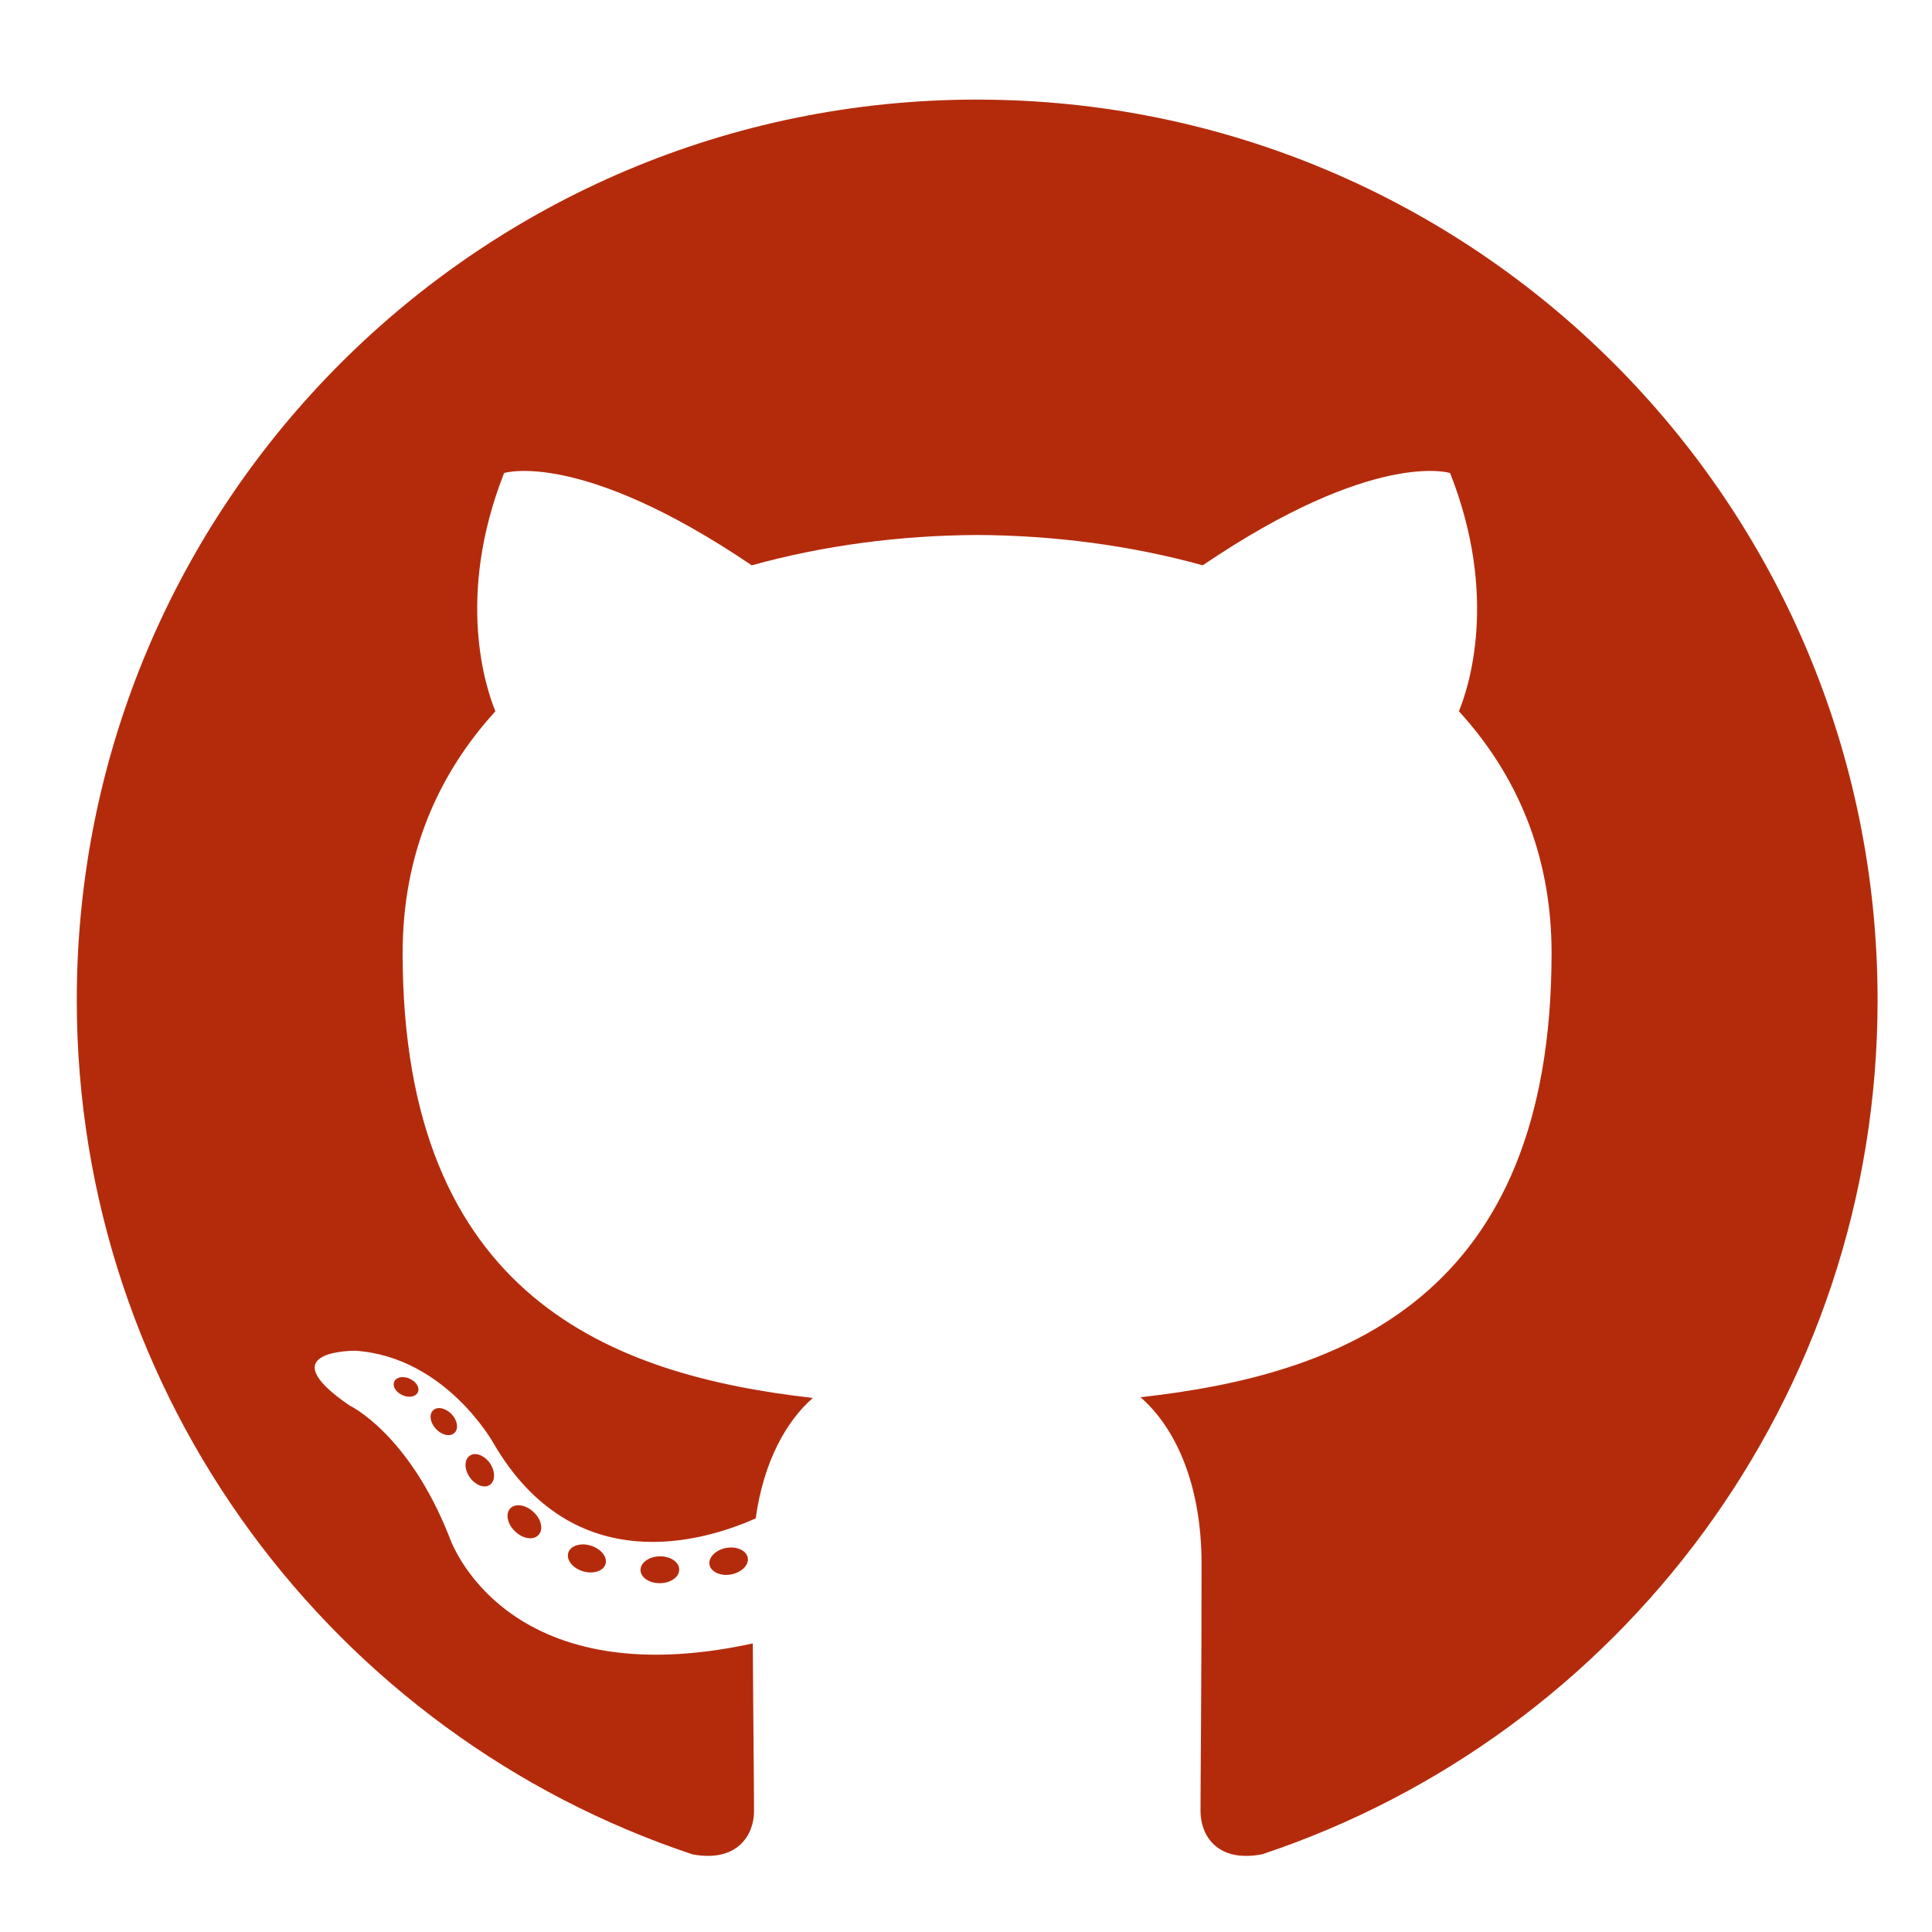 <svg width="55" height="55" viewBox="0 0 55 55" fill="none" xmlns="http://www.w3.org/2000/svg">
<path fill-rule="evenodd" clip-rule="evenodd" d="M27.818 2.835C13.664 2.835 2.186 14.311 2.186 28.468C2.186 39.793 9.53 49.401 19.715 52.79C20.995 53.028 21.466 52.234 21.466 51.557C21.466 50.946 21.442 48.927 21.431 46.785C14.3 48.336 12.795 43.761 12.795 43.761C11.629 40.798 9.949 40.01 9.949 40.01C7.623 38.419 10.125 38.453 10.125 38.453C12.698 38.633 14.054 41.094 14.054 41.094C16.34 45.012 20.05 43.879 21.513 43.225C21.743 41.568 22.407 40.437 23.14 39.797C17.447 39.15 11.462 36.951 11.462 27.13C11.462 24.331 12.463 22.045 14.103 20.249C13.837 19.604 12.959 16.997 14.351 13.466C14.351 13.466 16.503 12.777 21.401 16.094C23.446 15.525 25.64 15.24 27.818 15.23C29.996 15.24 32.19 15.525 34.239 16.093C39.131 12.777 41.281 13.466 41.281 13.466C42.676 16.996 41.799 19.603 41.532 20.248C43.176 22.044 44.17 24.33 44.17 27.129C44.17 36.974 38.174 39.141 32.467 39.776C33.386 40.571 34.206 42.132 34.206 44.523C34.206 47.952 34.176 50.713 34.176 51.557C34.176 52.239 34.638 53.038 35.936 52.786C46.115 49.393 53.451 39.789 53.451 28.468C53.45 14.312 41.974 2.836 27.818 2.836V2.835Z" fill="#B42B0C"/>
<path d="M11.894 39.637C11.838 39.764 11.637 39.803 11.455 39.716C11.268 39.633 11.164 39.459 11.224 39.331C11.28 39.2 11.48 39.163 11.666 39.251C11.853 39.335 11.959 39.51 11.894 39.638L11.894 39.637ZM12.932 40.796C12.811 40.909 12.572 40.856 12.409 40.677C12.241 40.498 12.21 40.26 12.334 40.144C12.461 40.032 12.693 40.085 12.861 40.263C13.028 40.444 13.061 40.681 12.933 40.796L12.932 40.796ZM13.944 42.271C13.787 42.381 13.529 42.279 13.37 42.051C13.213 41.822 13.213 41.548 13.375 41.44C13.533 41.33 13.787 41.429 13.948 41.655C14.104 41.886 14.104 42.16 13.944 42.271V42.271ZM15.328 43.698C15.188 43.853 14.888 43.811 14.669 43.6C14.445 43.394 14.383 43.099 14.523 42.945C14.666 42.79 14.967 42.833 15.187 43.043C15.411 43.249 15.478 43.544 15.329 43.698L15.328 43.698ZM17.238 44.526C17.175 44.727 16.887 44.818 16.597 44.732C16.307 44.645 16.117 44.41 16.177 44.207C16.236 44.004 16.526 43.91 16.818 44.001C17.108 44.089 17.298 44.322 17.238 44.526ZM19.336 44.679C19.343 44.891 19.097 45.066 18.793 45.07C18.486 45.077 18.237 44.906 18.234 44.698C18.234 44.484 18.475 44.311 18.782 44.305C19.086 44.3 19.336 44.47 19.336 44.679L19.336 44.679ZM21.288 44.347C21.324 44.553 21.112 44.765 20.809 44.822C20.512 44.877 20.236 44.748 20.198 44.544C20.162 44.333 20.377 44.121 20.675 44.066C20.978 44.014 21.249 44.139 21.288 44.348V44.347Z" fill="#B42B0C"/>
</svg>
